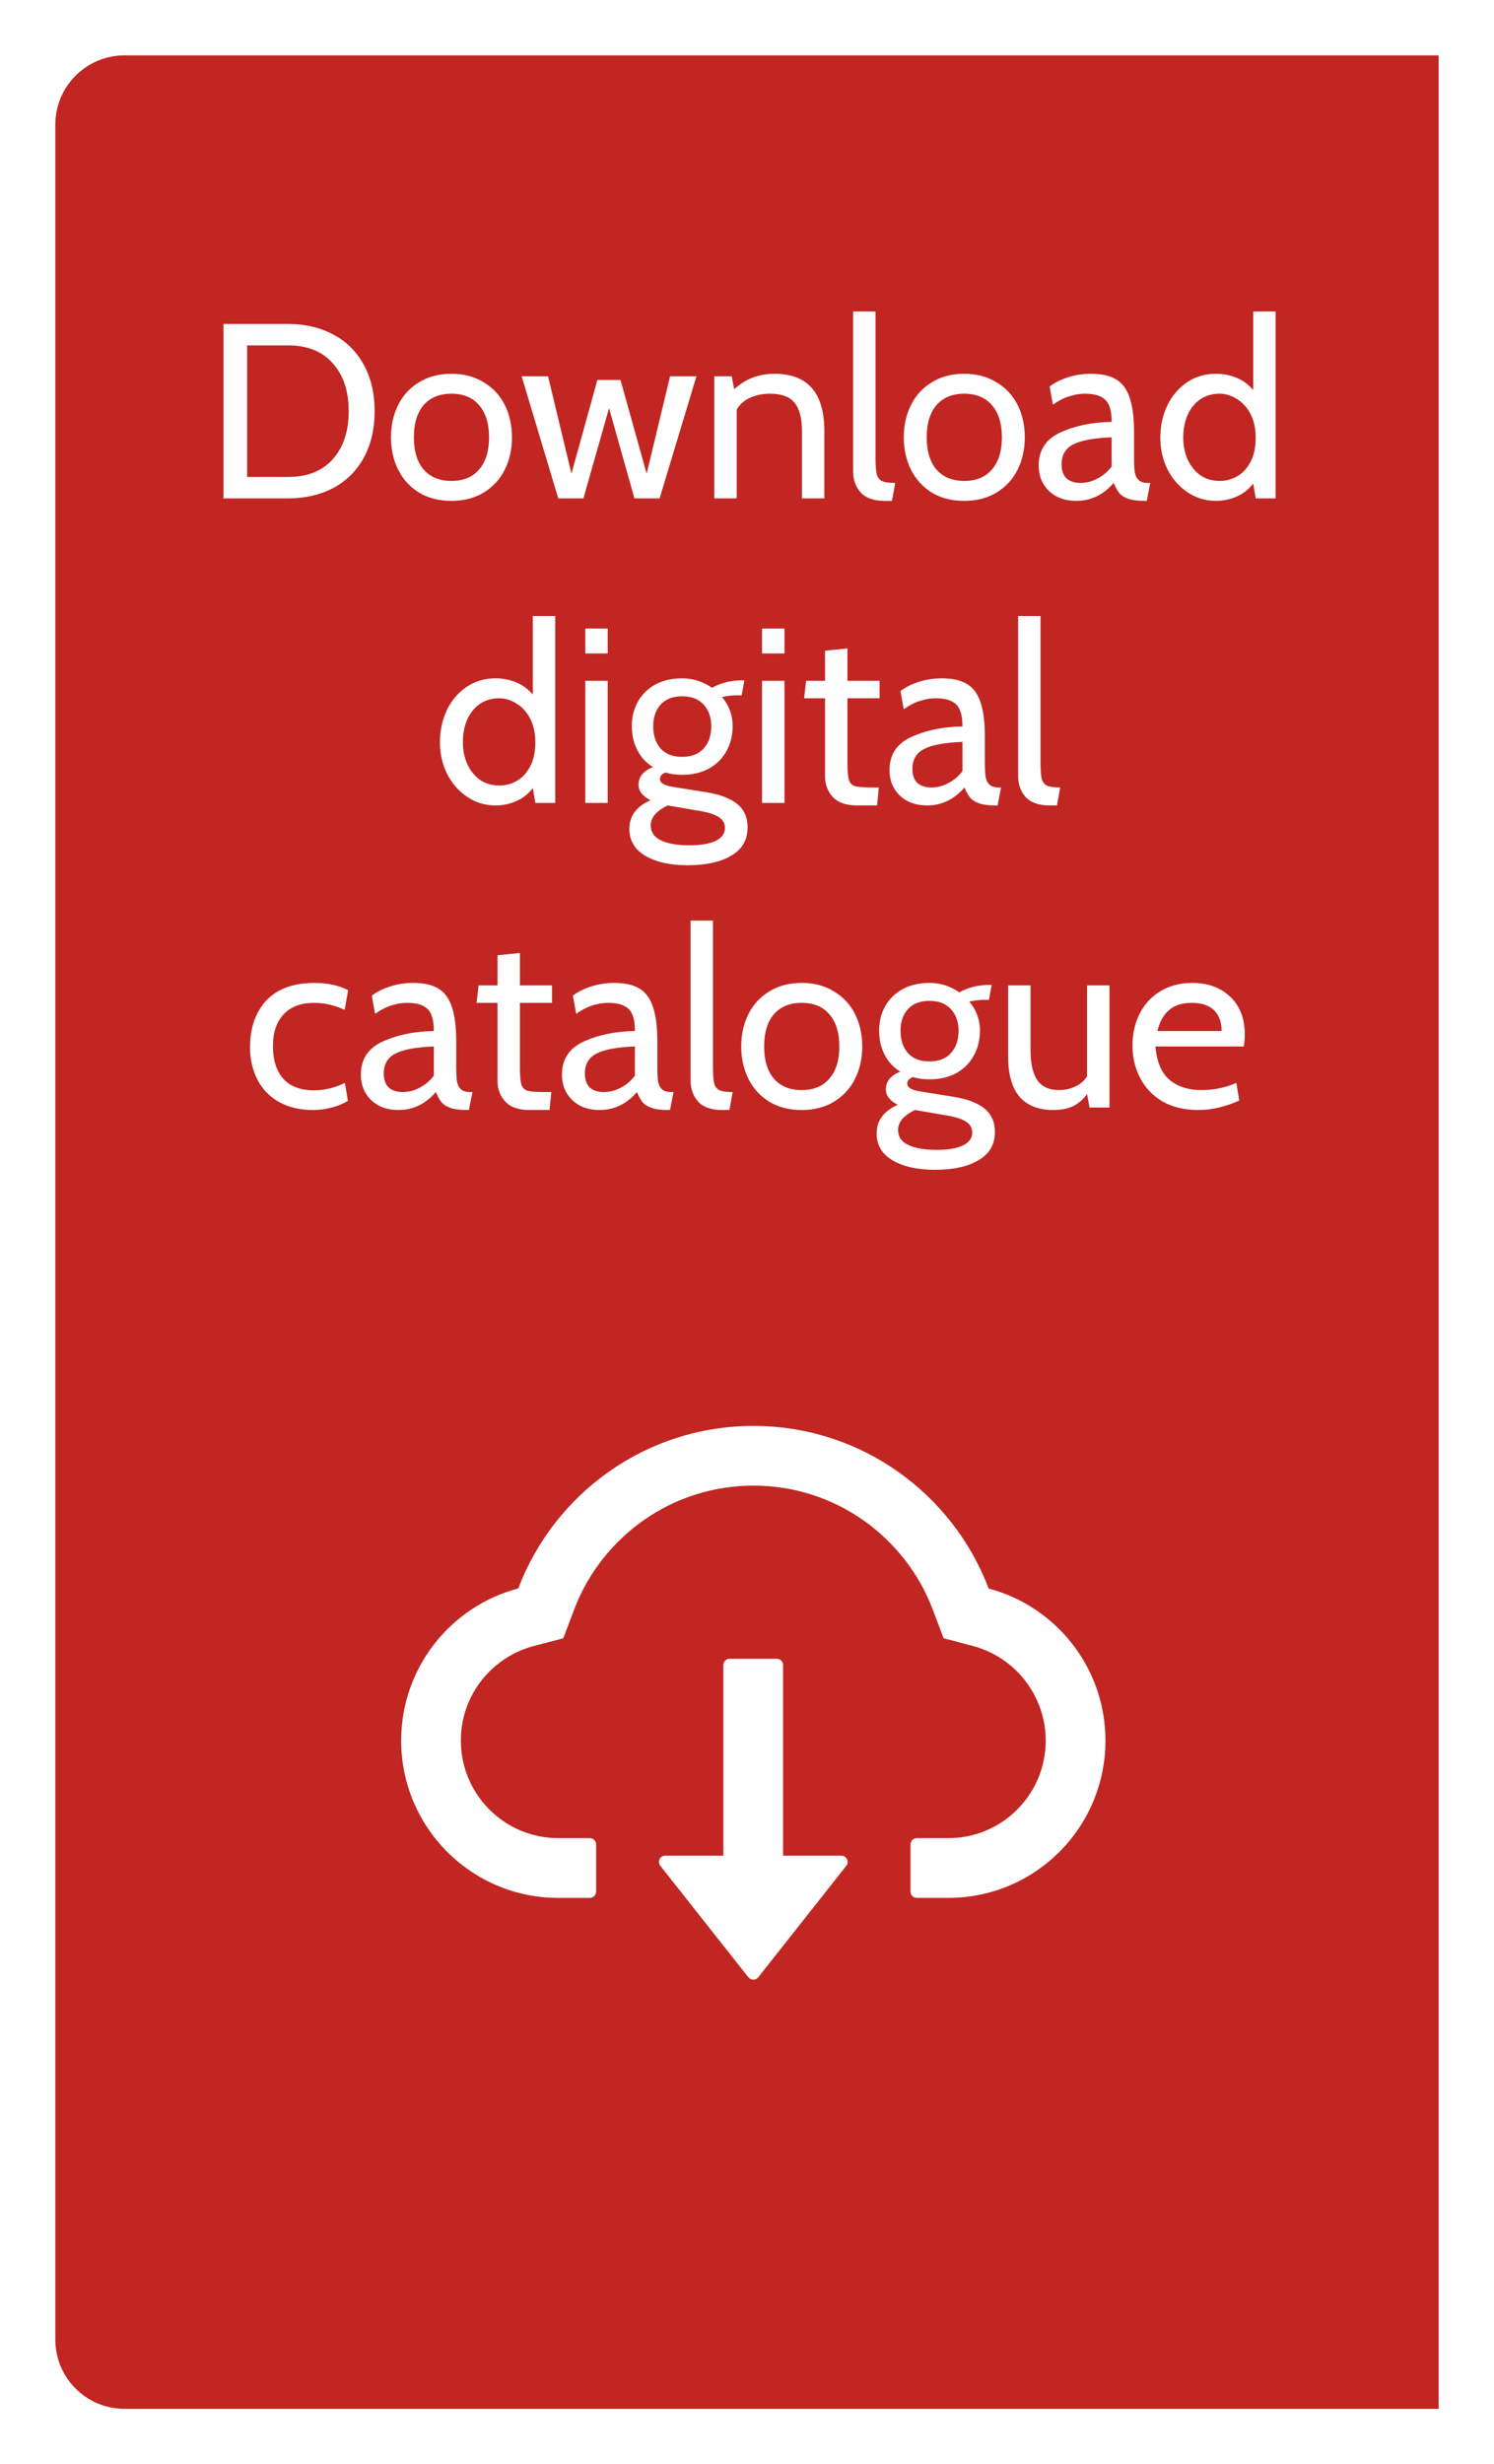 <svg width="108" height="178" viewBox="0 0 108 178" fill="none" xmlns="http://www.w3.org/2000/svg">
<g filter="url(#filter0_d)">
<path d="M4 5C4 2.239 6.239 0 9 0H104V170H9C6.239 170 4 167.761 4 165V5Z" fill="#C22622"/>
</g>
<path d="M16.153 23.4H20.815C22.039 23.4 23.125 23.652 24.073 24.156C25.021 24.648 25.759 25.374 26.287 26.334C26.815 27.282 27.079 28.404 27.079 29.7C27.079 30.996 26.815 32.124 26.287 33.084C25.759 34.032 25.021 34.758 24.073 35.262C23.125 35.754 22.039 36 20.815 36H16.153V23.4ZM20.815 34.452C22.219 34.452 23.299 34.026 24.055 33.174C24.823 32.31 25.207 31.152 25.207 29.7C25.207 28.248 24.823 27.096 24.055 26.244C23.299 25.38 22.219 24.948 20.815 24.948H17.863V34.452H20.815ZM32.636 36.18C31.735 36.18 30.956 35.982 30.296 35.586C29.636 35.178 29.131 34.626 28.784 33.93C28.436 33.234 28.262 32.454 28.262 31.59C28.262 30.726 28.436 29.946 28.784 29.25C29.131 28.554 29.636 28.008 30.296 27.612C30.956 27.204 31.735 27 32.636 27C33.523 27 34.297 27.204 34.958 27.612C35.63 28.008 36.139 28.554 36.487 29.25C36.836 29.946 37.01 30.726 37.01 31.59C37.01 32.454 36.836 33.234 36.487 33.93C36.139 34.626 35.63 35.178 34.958 35.586C34.297 35.982 33.523 36.18 32.636 36.18ZM32.636 34.74C33.499 34.74 34.166 34.464 34.633 33.912C35.114 33.36 35.353 32.586 35.353 31.59C35.353 30.594 35.114 29.82 34.633 29.268C34.166 28.716 33.499 28.44 32.636 28.44C31.771 28.44 31.099 28.716 30.619 29.268C30.151 29.82 29.918 30.594 29.918 31.59C29.918 32.586 30.151 33.36 30.619 33.912C31.099 34.464 31.771 34.74 32.636 34.74ZM37.71 27.18H39.618L41.31 34.218L43.182 27.45H44.856L46.746 34.218L48.438 27.18H50.346L47.682 36H45.864L44.028 29.484L42.174 36H40.356L37.71 27.18ZM55.991 27C58.391 27 59.591 28.38 59.591 31.14V36H57.971V31.14C57.971 30.192 57.791 29.508 57.431 29.088C57.083 28.656 56.495 28.44 55.667 28.44C55.139 28.44 54.659 28.536 54.227 28.728C53.795 28.92 53.471 29.208 53.255 29.592V36H51.635V27.18H52.895L53.075 28.116C53.543 27.696 54.011 27.408 54.479 27.252C54.959 27.084 55.463 27 55.991 27ZM63.958 36.18C63.166 36.18 62.584 35.976 62.212 35.568C61.852 35.16 61.672 34.656 61.672 34.056V22.5H63.292V33.12C63.292 33.648 63.322 34.032 63.382 34.272C63.454 34.512 63.586 34.674 63.778 34.758C63.97 34.842 64.282 34.884 64.714 34.884L64.48 36.18H63.958ZM69.708 36.18C68.808 36.18 68.028 35.982 67.368 35.586C66.708 35.178 66.204 34.626 65.856 33.93C65.508 33.234 65.334 32.454 65.334 31.59C65.334 30.726 65.508 29.946 65.856 29.25C66.204 28.554 66.708 28.008 67.368 27.612C68.028 27.204 68.808 27 69.708 27C70.596 27 71.37 27.204 72.03 27.612C72.702 28.008 73.212 28.554 73.56 29.25C73.908 29.946 74.082 30.726 74.082 31.59C74.082 32.454 73.908 33.234 73.56 33.93C73.212 34.626 72.702 35.178 72.03 35.586C71.37 35.982 70.596 36.18 69.708 36.18ZM69.708 34.74C70.572 34.74 71.238 34.464 71.706 33.912C72.186 33.36 72.426 32.586 72.426 31.59C72.426 30.594 72.186 29.82 71.706 29.268C71.238 28.716 70.572 28.44 69.708 28.44C68.844 28.44 68.172 28.716 67.692 29.268C67.224 29.82 66.99 30.594 66.99 31.59C66.99 32.586 67.224 33.36 67.692 33.912C68.172 34.464 68.844 34.74 69.708 34.74ZM77.804 36.18C76.988 36.18 76.328 35.94 75.824 35.46C75.332 34.98 75.086 34.368 75.086 33.624C75.086 32.508 75.614 31.71 76.67 31.23C77.726 30.75 78.956 30.498 80.36 30.474C80.36 29.682 80.204 29.148 79.892 28.872C79.592 28.584 79.106 28.44 78.434 28.44C78.062 28.44 77.69 28.5 77.318 28.62C76.946 28.728 76.544 28.932 76.112 29.232L75.878 27.918C76.238 27.642 76.682 27.42 77.21 27.252C77.738 27.084 78.29 27 78.866 27C79.622 27 80.222 27.132 80.666 27.396C81.122 27.66 81.452 28.098 81.656 28.71C81.872 29.322 81.98 30.162 81.98 31.23V33.03C81.98 33.51 81.998 33.876 82.034 34.128C82.082 34.368 82.178 34.554 82.322 34.686C82.466 34.818 82.688 34.884 82.988 34.884H83.15L82.898 36.18H82.772C82.268 36.18 81.872 36.132 81.584 36.036C81.296 35.94 81.074 35.802 80.918 35.622C80.774 35.442 80.636 35.196 80.504 34.884C79.76 35.748 78.86 36.18 77.804 36.18ZM78.11 34.884C78.542 34.884 78.956 34.776 79.352 34.56C79.76 34.344 80.096 34.056 80.36 33.696V31.59C79.064 31.638 78.134 31.812 77.57 32.112C77.018 32.4 76.742 32.874 76.742 33.534C76.742 33.99 76.862 34.332 77.102 34.56C77.354 34.776 77.69 34.884 78.11 34.884ZM92.213 22.5V36H90.773L90.593 34.92C90.293 35.328 89.903 35.64 89.423 35.856C88.943 36.072 88.433 36.18 87.893 36.18C87.149 36.18 86.471 35.976 85.859 35.568C85.247 35.16 84.761 34.608 84.401 33.912C84.053 33.216 83.879 32.448 83.879 31.608C83.879 30.792 84.041 30.03 84.365 29.322C84.701 28.614 85.175 28.05 85.787 27.63C86.399 27.21 87.101 27 87.893 27C88.421 27 88.919 27.096 89.387 27.288C89.855 27.48 90.257 27.774 90.593 28.17V22.5H92.213ZM88.181 34.74C88.613 34.74 89.027 34.632 89.423 34.416C89.819 34.188 90.143 33.84 90.395 33.372C90.647 32.904 90.773 32.316 90.773 31.608C90.773 30.948 90.647 30.378 90.395 29.898C90.143 29.418 89.813 29.058 89.405 28.818C89.009 28.566 88.601 28.44 88.181 28.44C87.365 28.44 86.717 28.74 86.237 29.34C85.769 29.928 85.535 30.684 85.535 31.608C85.535 32.496 85.775 33.24 86.255 33.84C86.735 34.44 87.377 34.74 88.181 34.74ZM40.138 44.5V58H38.697L38.517 56.92C38.218 57.328 37.828 57.64 37.347 57.856C36.867 58.072 36.358 58.18 35.818 58.18C35.074 58.18 34.395 57.976 33.783 57.568C33.172 57.16 32.685 56.608 32.325 55.912C31.977 55.216 31.803 54.448 31.803 53.608C31.803 52.792 31.965 52.03 32.289 51.322C32.626 50.614 33.099 50.05 33.712 49.63C34.324 49.21 35.026 49 35.818 49C36.346 49 36.843 49.096 37.312 49.288C37.779 49.48 38.181 49.774 38.517 50.17V44.5H40.138ZM36.105 56.74C36.538 56.74 36.952 56.632 37.347 56.416C37.743 56.188 38.068 55.84 38.319 55.372C38.572 54.904 38.697 54.316 38.697 53.608C38.697 52.948 38.572 52.378 38.319 51.898C38.068 51.418 37.737 51.058 37.33 50.818C36.934 50.566 36.526 50.44 36.105 50.44C35.289 50.44 34.642 50.74 34.161 51.34C33.694 51.928 33.459 52.684 33.459 53.608C33.459 54.496 33.7 55.24 34.179 55.84C34.66 56.44 35.301 56.74 36.105 56.74ZM42.31 45.4H43.93V47.2H42.31V45.4ZM42.31 49.18H43.93V58H42.31V49.18ZM49.688 62.5C48.44 62.5 47.426 62.272 46.646 61.816C45.878 61.36 45.494 60.712 45.494 59.872C45.494 58.948 46.004 58.258 47.024 57.802C46.448 57.514 46.16 57.142 46.16 56.686C46.16 56.11 46.508 55.684 47.204 55.408C46.712 55.108 46.334 54.7 46.07 54.184C45.806 53.668 45.674 53.086 45.674 52.438C45.674 51.79 45.818 51.208 46.106 50.692C46.406 50.164 46.826 49.75 47.366 49.45C47.918 49.15 48.566 49 49.31 49C50.102 49 50.822 49.228 51.47 49.684C52.106 49.324 52.838 49.144 53.666 49.144H53.81L53.612 50.224H53.198C53.09 50.224 52.934 50.236 52.73 50.26C52.526 50.284 52.346 50.314 52.19 50.35C52.442 50.638 52.634 50.962 52.766 51.322C52.898 51.682 52.964 52.054 52.964 52.438C52.964 53.11 52.814 53.716 52.514 54.256C52.226 54.784 51.806 55.204 51.254 55.516C50.702 55.816 50.054 55.966 49.31 55.966C48.878 55.966 48.482 55.912 48.122 55.804C47.846 55.9 47.708 56.056 47.708 56.272C47.708 56.56 48.038 56.752 48.698 56.848L51.056 57.226C52.04 57.382 52.784 57.664 53.288 58.072C53.792 58.48 54.044 59.044 54.044 59.764C54.044 60.664 53.654 61.342 52.874 61.798C52.106 62.266 51.044 62.5 49.688 62.5ZM49.31 54.67C49.982 54.67 50.498 54.472 50.858 54.076C51.23 53.668 51.416 53.128 51.416 52.456C51.416 51.808 51.23 51.286 50.858 50.89C50.498 50.494 49.982 50.296 49.31 50.296C48.638 50.296 48.122 50.494 47.762 50.89C47.402 51.286 47.222 51.808 47.222 52.456C47.222 53.128 47.402 53.668 47.762 54.076C48.122 54.472 48.638 54.67 49.31 54.67ZM49.832 61.06C50.66 61.06 51.296 60.952 51.74 60.736C52.184 60.52 52.406 60.208 52.406 59.8C52.406 59.488 52.268 59.236 51.992 59.044C51.728 58.864 51.326 58.72 50.786 58.612L48.266 58.18C47.906 58.348 47.612 58.552 47.384 58.792C47.156 59.044 47.042 59.32 47.042 59.62C47.042 60.112 47.288 60.472 47.78 60.7C48.272 60.94 48.956 61.06 49.832 61.06ZM55.089 45.4H56.709V47.2H55.089V45.4ZM55.089 49.18H56.709V58H55.089V49.18ZM61.946 58.18C61.166 58.18 60.584 57.976 60.2 57.568C59.828 57.16 59.642 56.662 59.642 56.074V50.44H58.13L58.274 49.18H59.642V47.002L61.262 46.84V49.18H63.584V50.44H61.262V55.084C61.262 55.696 61.298 56.116 61.37 56.344C61.442 56.572 61.592 56.722 61.82 56.794C62.06 56.854 62.492 56.884 63.116 56.884H63.53L63.404 58.18H61.946ZM67.02 58.18C66.204 58.18 65.544 57.94 65.04 57.46C64.548 56.98 64.302 56.368 64.302 55.624C64.302 54.508 64.83 53.71 65.886 53.23C66.942 52.75 68.172 52.498 69.576 52.474C69.576 51.682 69.42 51.148 69.108 50.872C68.808 50.584 68.322 50.44 67.65 50.44C67.278 50.44 66.906 50.5 66.534 50.62C66.162 50.728 65.76 50.932 65.328 51.232L65.094 49.918C65.454 49.642 65.898 49.42 66.426 49.252C66.954 49.084 67.506 49 68.082 49C68.838 49 69.438 49.132 69.882 49.396C70.338 49.66 70.668 50.098 70.872 50.71C71.088 51.322 71.196 52.162 71.196 53.23V55.03C71.196 55.51 71.214 55.876 71.25 56.128C71.298 56.368 71.394 56.554 71.538 56.686C71.682 56.818 71.904 56.884 72.204 56.884H72.366L72.114 58.18H71.988C71.484 58.18 71.088 58.132 70.8 58.036C70.512 57.94 70.29 57.802 70.134 57.622C69.99 57.442 69.852 57.196 69.72 56.884C68.976 57.748 68.076 58.18 67.02 58.18ZM67.326 56.884C67.758 56.884 68.172 56.776 68.568 56.56C68.976 56.344 69.312 56.056 69.576 55.696V53.59C68.28 53.638 67.35 53.812 66.786 54.112C66.234 54.4 65.958 54.874 65.958 55.534C65.958 55.99 66.078 56.332 66.318 56.56C66.57 56.776 66.906 56.884 67.326 56.884ZM75.885 58.18C75.093 58.18 74.511 57.976 74.139 57.568C73.779 57.16 73.599 56.656 73.599 56.056V44.5H75.219V55.12C75.219 55.648 75.249 56.032 75.309 56.272C75.381 56.512 75.513 56.674 75.705 56.758C75.897 56.842 76.209 56.884 76.641 56.884L76.407 58.18H75.885ZM22.629 80.18C21.669 80.18 20.841 79.982 20.145 79.586C19.461 79.19 18.945 78.65 18.597 77.966C18.249 77.27 18.075 76.496 18.075 75.644C18.075 74.252 18.465 73.13 19.245 72.278C20.037 71.426 21.207 71 22.755 71C23.667 71 24.471 71.174 25.167 71.522L24.915 72.944C24.183 72.608 23.451 72.44 22.719 72.44C21.759 72.44 21.021 72.716 20.505 73.268C19.989 73.808 19.731 74.576 19.731 75.572C19.731 76.568 19.977 77.348 20.469 77.912C20.973 78.476 21.711 78.758 22.683 78.758C23.463 78.758 24.213 78.578 24.933 78.218L25.149 79.514C24.885 79.694 24.519 79.85 24.051 79.982C23.595 80.114 23.121 80.18 22.629 80.18ZM28.805 80.18C27.989 80.18 27.329 79.94 26.825 79.46C26.333 78.98 26.087 78.368 26.087 77.624C26.087 76.508 26.615 75.71 27.671 75.23C28.727 74.75 29.957 74.498 31.361 74.474C31.361 73.682 31.205 73.148 30.893 72.872C30.593 72.584 30.107 72.44 29.435 72.44C29.063 72.44 28.691 72.5 28.319 72.62C27.947 72.728 27.545 72.932 27.113 73.232L26.879 71.918C27.239 71.642 27.683 71.42 28.211 71.252C28.739 71.084 29.291 71 29.867 71C30.623 71 31.223 71.132 31.667 71.396C32.123 71.66 32.453 72.098 32.657 72.71C32.873 73.322 32.981 74.162 32.981 75.23V77.03C32.981 77.51 32.999 77.876 33.035 78.128C33.083 78.368 33.179 78.554 33.323 78.686C33.467 78.818 33.689 78.884 33.989 78.884H34.151L33.899 80.18H33.773C33.269 80.18 32.873 80.132 32.585 80.036C32.297 79.94 32.075 79.802 31.919 79.622C31.775 79.442 31.637 79.196 31.505 78.884C30.761 79.748 29.861 80.18 28.805 80.18ZM29.111 78.884C29.543 78.884 29.957 78.776 30.353 78.56C30.761 78.344 31.097 78.056 31.361 77.696V75.59C30.065 75.638 29.135 75.812 28.571 76.112C28.019 76.4 27.743 76.874 27.743 77.534C27.743 77.99 27.863 78.332 28.103 78.56C28.355 78.776 28.691 78.884 29.111 78.884ZM38.268 80.18C37.488 80.18 36.906 79.976 36.522 79.568C36.15 79.16 35.964 78.662 35.964 78.074V72.44H34.452L34.596 71.18H35.964V69.002L37.584 68.84V71.18H39.906V72.44H37.584V77.084C37.584 77.696 37.62 78.116 37.692 78.344C37.764 78.572 37.914 78.722 38.142 78.794C38.382 78.854 38.814 78.884 39.438 78.884H39.852L39.726 80.18H38.268ZM43.342 80.18C42.526 80.18 41.866 79.94 41.362 79.46C40.87 78.98 40.624 78.368 40.624 77.624C40.624 76.508 41.152 75.71 42.208 75.23C43.264 74.75 44.494 74.498 45.898 74.474C45.898 73.682 45.742 73.148 45.43 72.872C45.13 72.584 44.644 72.44 43.972 72.44C43.6 72.44 43.228 72.5 42.856 72.62C42.484 72.728 42.082 72.932 41.65 73.232L41.416 71.918C41.776 71.642 42.22 71.42 42.748 71.252C43.276 71.084 43.828 71 44.404 71C45.16 71 45.76 71.132 46.204 71.396C46.66 71.66 46.99 72.098 47.194 72.71C47.41 73.322 47.518 74.162 47.518 75.23V77.03C47.518 77.51 47.536 77.876 47.572 78.128C47.62 78.368 47.716 78.554 47.86 78.686C48.004 78.818 48.226 78.884 48.526 78.884H48.688L48.436 80.18H48.31C47.806 80.18 47.41 80.132 47.122 80.036C46.834 79.94 46.612 79.802 46.456 79.622C46.312 79.442 46.174 79.196 46.042 78.884C45.298 79.748 44.398 80.18 43.342 80.18ZM43.648 78.884C44.08 78.884 44.494 78.776 44.89 78.56C45.298 78.344 45.634 78.056 45.898 77.696V75.59C44.602 75.638 43.672 75.812 43.108 76.112C42.556 76.4 42.28 76.874 42.28 77.534C42.28 77.99 42.4 78.332 42.64 78.56C42.892 78.776 43.228 78.884 43.648 78.884ZM52.207 80.18C51.415 80.18 50.833 79.976 50.461 79.568C50.101 79.16 49.921 78.656 49.921 78.056V66.5H51.541V77.12C51.541 77.648 51.571 78.032 51.631 78.272C51.703 78.512 51.835 78.674 52.027 78.758C52.219 78.842 52.531 78.884 52.963 78.884L52.729 80.18H52.207ZM57.957 80.18C57.057 80.18 56.277 79.982 55.617 79.586C54.957 79.178 54.453 78.626 54.105 77.93C53.757 77.234 53.583 76.454 53.583 75.59C53.583 74.726 53.757 73.946 54.105 73.25C54.453 72.554 54.957 72.008 55.617 71.612C56.277 71.204 57.057 71 57.957 71C58.845 71 59.619 71.204 60.279 71.612C60.951 72.008 61.461 72.554 61.809 73.25C62.157 73.946 62.331 74.726 62.331 75.59C62.331 76.454 62.157 77.234 61.809 77.93C61.461 78.626 60.951 79.178 60.279 79.586C59.619 79.982 58.845 80.18 57.957 80.18ZM57.957 78.74C58.821 78.74 59.487 78.464 59.955 77.912C60.435 77.36 60.675 76.586 60.675 75.59C60.675 74.594 60.435 73.82 59.955 73.268C59.487 72.716 58.821 72.44 57.957 72.44C57.093 72.44 56.421 72.716 55.941 73.268C55.473 73.82 55.239 74.594 55.239 75.59C55.239 76.586 55.473 77.36 55.941 77.912C56.421 78.464 57.093 78.74 57.957 78.74ZM67.565 84.5C66.317 84.5 65.303 84.272 64.523 83.816C63.755 83.36 63.371 82.712 63.371 81.872C63.371 80.948 63.881 80.258 64.901 79.802C64.325 79.514 64.037 79.142 64.037 78.686C64.037 78.11 64.385 77.684 65.081 77.408C64.589 77.108 64.211 76.7 63.947 76.184C63.683 75.668 63.551 75.086 63.551 74.438C63.551 73.79 63.695 73.208 63.983 72.692C64.283 72.164 64.703 71.75 65.243 71.45C65.795 71.15 66.443 71 67.187 71C67.979 71 68.699 71.228 69.347 71.684C69.983 71.324 70.715 71.144 71.543 71.144H71.687L71.489 72.224H71.075C70.967 72.224 70.811 72.236 70.607 72.26C70.403 72.284 70.223 72.314 70.067 72.35C70.319 72.638 70.511 72.962 70.643 73.322C70.775 73.682 70.841 74.054 70.841 74.438C70.841 75.11 70.691 75.716 70.391 76.256C70.103 76.784 69.683 77.204 69.131 77.516C68.579 77.816 67.931 77.966 67.187 77.966C66.755 77.966 66.359 77.912 65.999 77.804C65.723 77.9 65.585 78.056 65.585 78.272C65.585 78.56 65.915 78.752 66.575 78.848L68.933 79.226C69.917 79.382 70.661 79.664 71.165 80.072C71.669 80.48 71.921 81.044 71.921 81.764C71.921 82.664 71.531 83.342 70.751 83.798C69.983 84.266 68.921 84.5 67.565 84.5ZM67.187 76.67C67.859 76.67 68.375 76.472 68.735 76.076C69.107 75.668 69.293 75.128 69.293 74.456C69.293 73.808 69.107 73.286 68.735 72.89C68.375 72.494 67.859 72.296 67.187 72.296C66.515 72.296 65.999 72.494 65.639 72.89C65.279 73.286 65.099 73.808 65.099 74.456C65.099 75.128 65.279 75.668 65.639 76.076C65.999 76.472 66.515 76.67 67.187 76.67ZM67.709 83.06C68.537 83.06 69.173 82.952 69.617 82.736C70.061 82.52 70.283 82.208 70.283 81.8C70.283 81.488 70.145 81.236 69.869 81.044C69.605 80.864 69.203 80.72 68.663 80.612L66.143 80.18C65.783 80.348 65.489 80.552 65.261 80.792C65.033 81.044 64.919 81.32 64.919 81.62C64.919 82.112 65.165 82.472 65.657 82.7C66.149 82.94 66.833 83.06 67.709 83.06ZM80.202 71.18V80H78.762L78.582 79.028C78.294 79.424 77.952 79.718 77.556 79.91C77.172 80.09 76.698 80.18 76.134 80.18C75.078 80.18 74.268 79.862 73.704 79.226C73.152 78.578 72.876 77.606 72.876 76.31V71.18H74.496V75.86C74.496 76.82 74.658 77.54 74.982 78.02C75.318 78.5 75.84 78.74 76.548 78.74C76.968 78.74 77.358 78.656 77.718 78.488C78.09 78.32 78.378 78.074 78.582 77.75V71.18H80.202ZM86.636 80.18C85.628 80.18 84.764 79.976 84.044 79.568C83.336 79.148 82.796 78.584 82.424 77.876C82.052 77.168 81.866 76.382 81.866 75.518C81.866 74.69 82.034 73.934 82.37 73.25C82.718 72.554 83.216 72.008 83.864 71.612C84.524 71.204 85.298 71 86.186 71C87.314 71 88.226 71.33 88.922 71.99C89.63 72.65 89.984 73.562 89.984 74.726C89.984 75.026 89.96 75.314 89.912 75.59H83.522C83.63 76.73 83.978 77.54 84.566 78.02C85.154 78.5 85.91 78.74 86.834 78.74C87.758 78.74 88.604 78.566 89.372 78.218L89.588 79.496C88.568 79.952 87.584 80.18 86.636 80.18ZM88.31 74.474C88.31 73.838 88.13 73.34 87.77 72.98C87.41 72.62 86.87 72.44 86.15 72.44C85.454 72.44 84.908 72.614 84.512 72.962C84.116 73.298 83.834 73.802 83.666 74.474H88.31Z" fill="white"/>
<path d="M60.82 134.041H56.609V120.273C56.609 120.023 56.405 119.819 56.155 119.819H52.745C52.495 119.819 52.291 120.023 52.291 120.273V134.041H48.092C47.711 134.041 47.501 134.479 47.734 134.774L54.098 142.826C54.14 142.88 54.194 142.924 54.257 142.954C54.319 142.984 54.387 143 54.456 143C54.525 143 54.593 142.984 54.655 142.954C54.717 142.924 54.771 142.88 54.814 142.826L61.178 134.774C61.41 134.479 61.2 134.041 60.82 134.041Z" fill="white"/>
<path d="M71.468 114.745C68.865 107.881 62.234 103 54.467 103C46.7 103 40.069 107.875 37.466 114.739C32.597 116.018 29 120.455 29 125.728C29 132.007 34.086 137.093 40.358 137.093H42.637C42.887 137.093 43.092 136.888 43.092 136.638V133.229C43.092 132.979 42.887 132.774 42.637 132.774H40.358C38.444 132.774 36.642 132.013 35.301 130.632C33.966 129.257 33.256 127.405 33.318 125.484C33.37 123.984 33.881 122.575 34.807 121.387C35.756 120.177 37.086 119.296 38.563 118.904L40.717 118.342L41.506 116.262C41.995 114.966 42.677 113.756 43.535 112.66C44.382 111.573 45.385 110.617 46.512 109.824C48.847 108.182 51.598 107.313 54.467 107.313C57.337 107.313 60.087 108.182 62.422 109.824C63.553 110.62 64.553 111.574 65.399 112.66C66.257 113.756 66.939 114.972 67.428 116.262L68.212 118.336L70.36 118.904C73.44 119.734 75.593 122.535 75.593 125.728C75.593 127.609 74.86 129.382 73.531 130.712C72.879 131.367 72.103 131.887 71.248 132.241C70.394 132.596 69.478 132.777 68.553 132.774H66.275C66.025 132.774 65.82 132.979 65.82 133.229V136.638C65.82 136.888 66.025 137.093 66.275 137.093H68.553C74.826 137.093 79.912 132.007 79.912 125.728C79.912 120.461 76.326 116.029 71.468 114.745Z" fill="white"/>
<defs>
<filter id="filter0_d" x="0" y="0" width="108" height="178" filterUnits="userSpaceOnUse" color-interpolation-filters="sRGB">
<feFlood flood-opacity="0" result="BackgroundImageFix"/>
<feColorMatrix in="SourceAlpha" type="matrix" values="0 0 0 0 0 0 0 0 0 0 0 0 0 0 0 0 0 0 127 0"/>
<feOffset dy="4"/>
<feGaussianBlur stdDeviation="2"/>
<feColorMatrix type="matrix" values="0 0 0 0 0 0 0 0 0 0 0 0 0 0 0 0 0 0 0.25 0"/>
<feBlend mode="normal" in2="BackgroundImageFix" result="effect1_dropShadow"/>
<feBlend mode="normal" in="SourceGraphic" in2="effect1_dropShadow" result="shape"/>
</filter>
</defs>
</svg>
